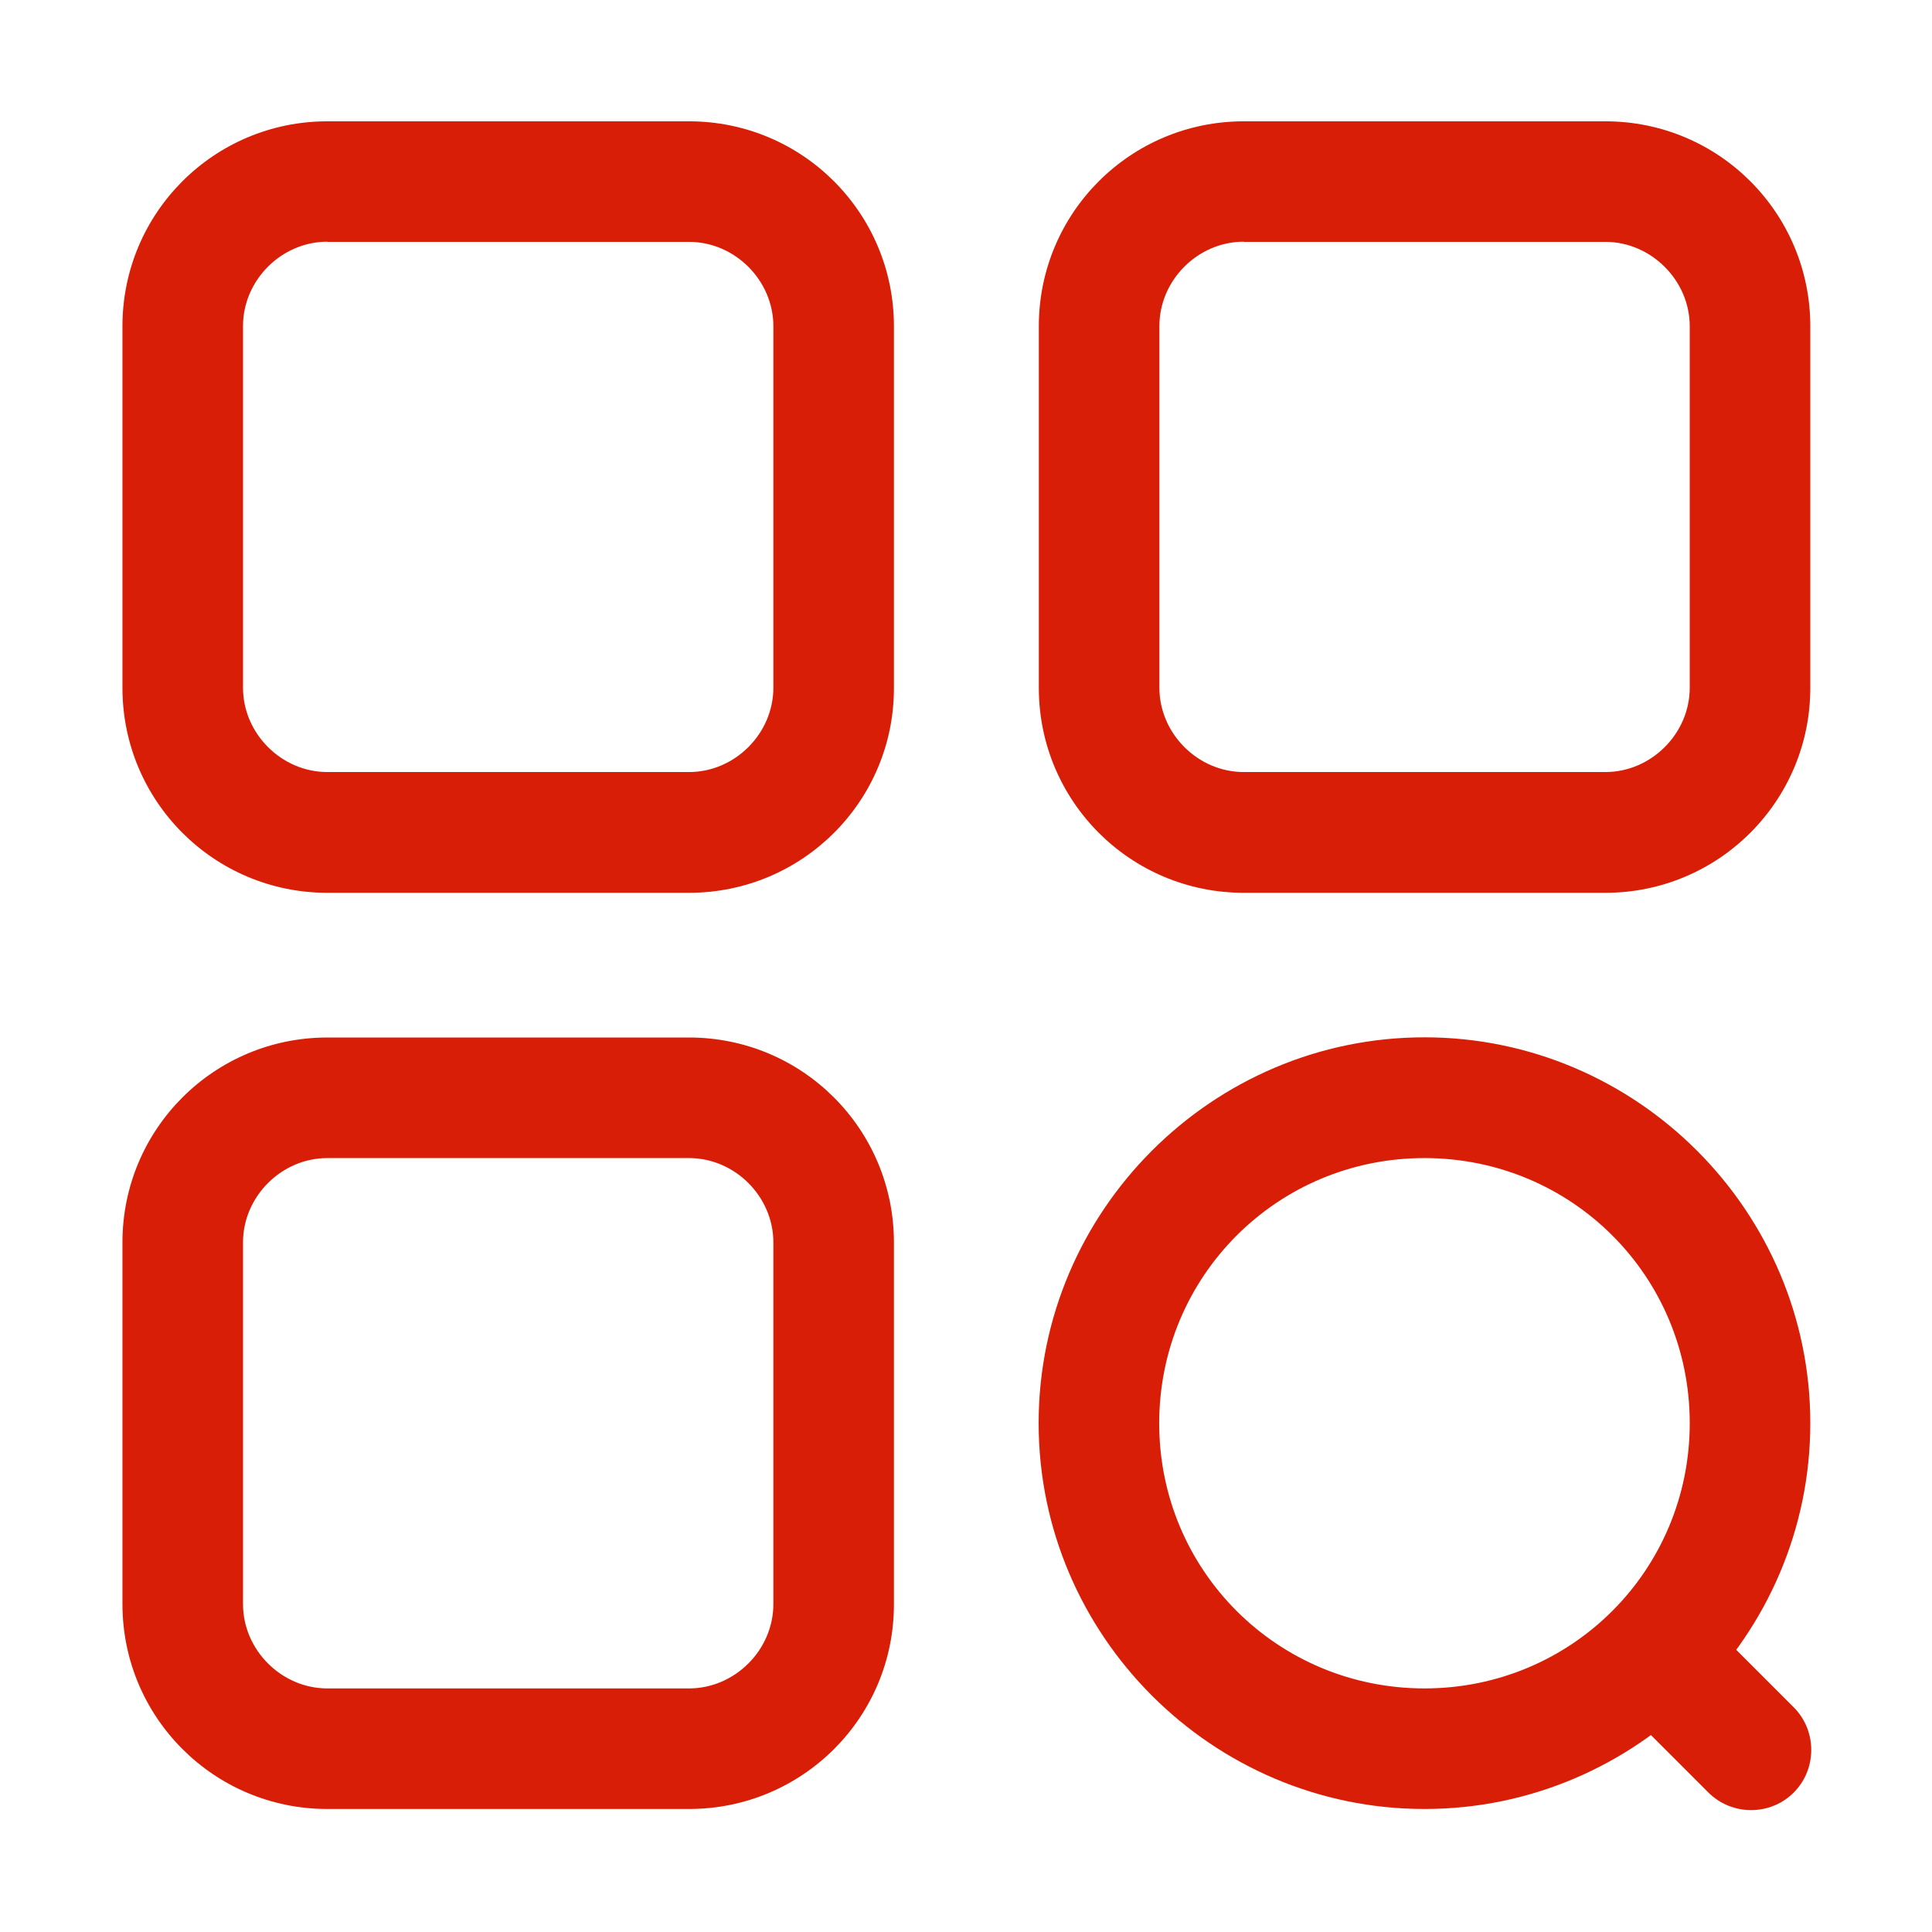 <?xml version="1.0" standalone="no"?><!DOCTYPE svg PUBLIC "-//W3C//DTD SVG 1.1//EN" "http://www.w3.org/Graphics/SVG/1.1/DTD/svg11.dtd"><svg t="1605179548857" class="icon" viewBox="0 0 1024 1024" version="1.1" xmlns="http://www.w3.org/2000/svg" p-id="2424" xmlns:xlink="http://www.w3.org/1999/xlink" width="200" height="200"><defs><style type="text/css"></style></defs><path d="M365.2 473.2H173.5c-60.1 0-108.6-48.6-108.6-108.6V172.9c0-60.1 48.6-108.6 108.6-108.6h191.7c60.1 0 108.6 48.6 108.6 108.6v191.7c0.1 60-48.5 108.6-108.6 108.6zM173.5 128.1c-24.3 0-44.7 20.4-44.7 44.7v191.7c0 24.3 20.4 44.7 44.7 44.7h191.7c24.3 0 44.7-20.4 44.7-44.7V172.9c0-24.3-20.4-44.7-44.7-44.7H173.5zM850.9 473.2H659.2c-60.1 0-108.6-48.6-108.6-108.6V172.9c0-60.1 48.6-108.6 108.6-108.6h191.7c60.1 0 108.6 48.6 108.6 108.6v191.7c0 60-48.6 108.6-108.6 108.6zM659.2 128.1c-24.3 0-44.7 20.4-44.7 44.7v191.7c0 24.3 20.4 44.7 44.7 44.7h191.7c24.3 0 44.7-20.4 44.7-44.7V172.9c0-24.3-20.5-44.7-44.7-44.7H659.2zM365.2 958.8H173.5c-60.1 0-108.6-48.6-108.6-108.6V658.5c0-60.1 48.6-108.6 108.6-108.6h191.7c60.1 0 108.6 48.6 108.6 108.6v191.7c0.1 60.1-48.5 108.6-108.6 108.6z m-191.7-345c-24.3 0-44.7 20.4-44.7 44.7v191.7c0 24.3 20.4 44.7 44.7 44.7h191.7c24.3 0 44.7-20.4 44.7-44.7V658.5c0-24.3-20.4-44.7-44.7-44.7H173.5zM755 958.8c-112.5 0-204.5-92-204.5-204.5s92-204.5 204.5-204.5 204.5 92 204.5 204.5-92 204.5-204.5 204.5z m0-345c-78 0-140.6 62.6-140.6 140.6S677.1 894.9 755 894.9c78 0 140.6-62.6 140.6-140.6S833 613.8 755 613.8z m0 0" fill="#d81e06" p-id="2425"></path><path d="M905.5 950.1l-46.7-46.7c-12.4-12.4-12.4-32.8 0-45.2 12.4-12.4 32.8-12.4 45.2 0l46.7 46.7c12.4 12.4 12.4 32.8 0 45.2-12.4 12.4-32.7 12.4-45.2 0z" fill="#d81e06" p-id="2426"></path></svg>